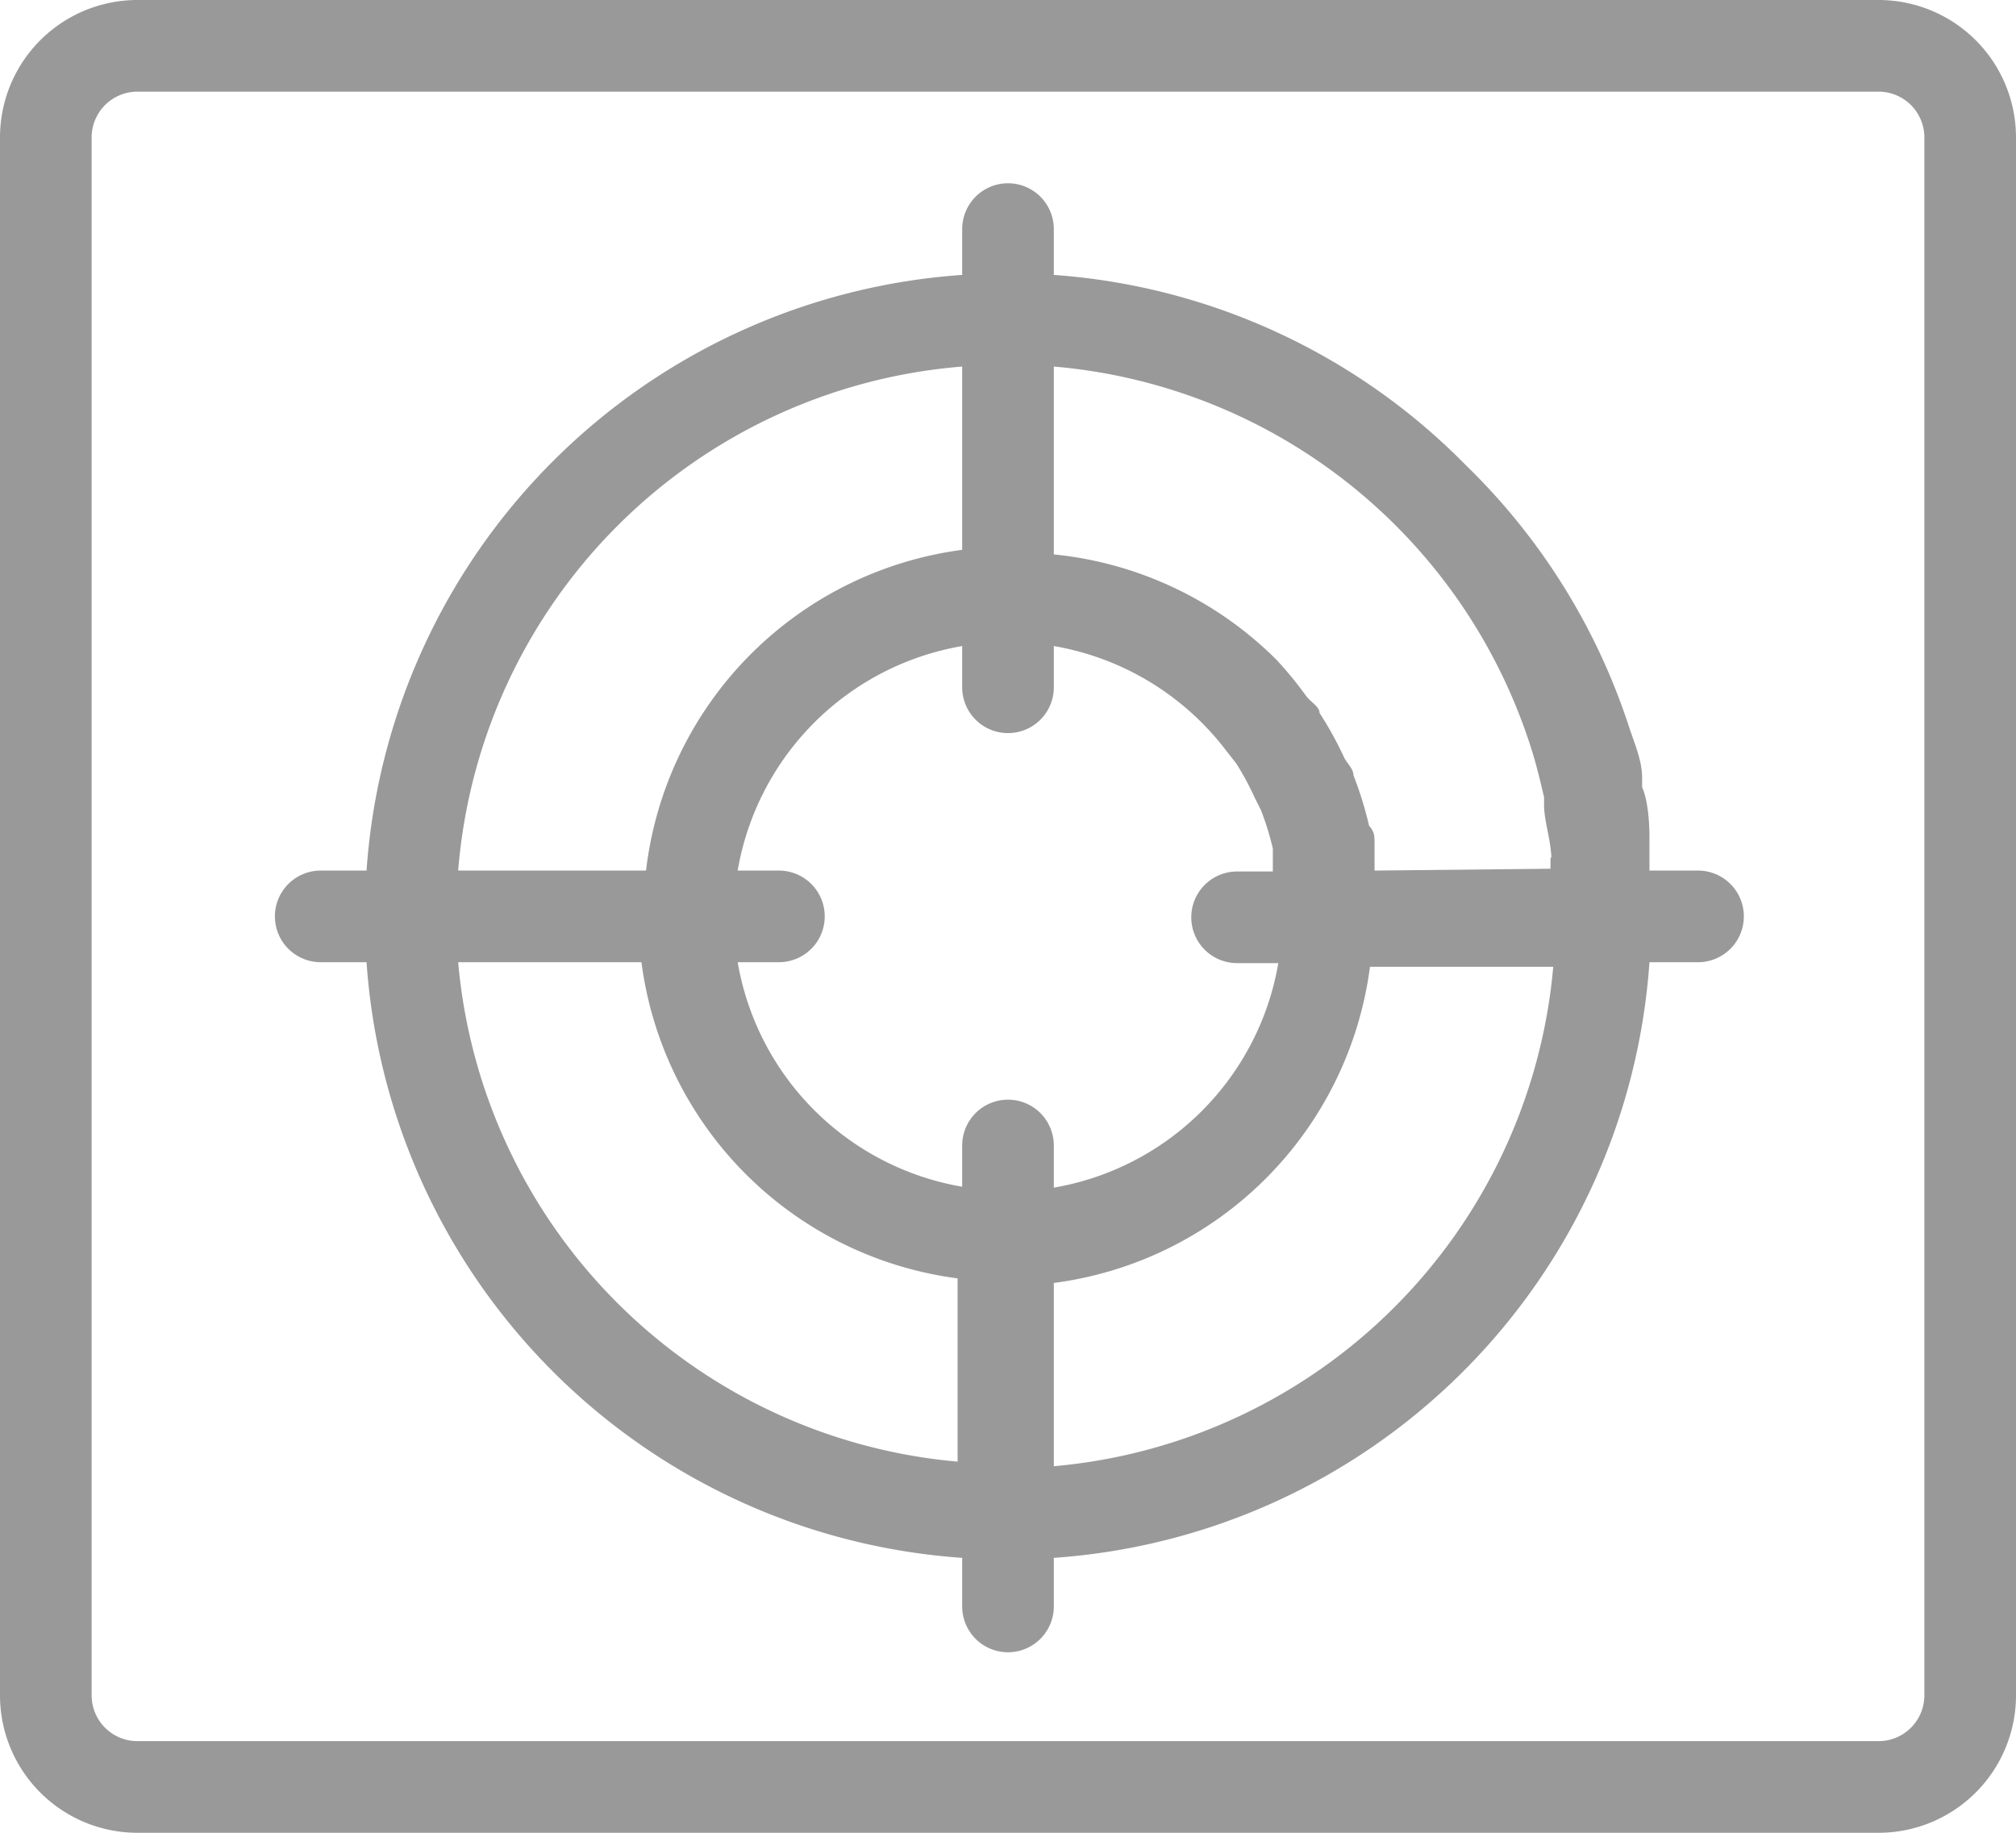 <svg xmlns="http://www.w3.org/2000/svg" viewBox="0 0 22 20"><defs><style>.cls-1{fill:#999;}</style></defs><title>资源 36</title><g id="图层_2" data-name="图层 2"><g id="图层_4" data-name="图层 4"><g id="_编组_" data-name="&lt;编组&gt;"><path class="cls-1" d="M18.5,9.5H18c0-.07,0-.14,0-.21s0-.1,0-.15,0-.37-.08-.55l0-.1c0-.2-.09-.39-.15-.58v0A7,7,0,0,0,16,5.08h0A7,7,0,0,0,11.5,3V2.5a.5.5,0,0,0-1,0V3A7,7,0,0,0,4,9.5H3.5a.5.5,0,0,0,0,1H4A7,7,0,0,0,10.5,17v.53a.5.5,0,0,0,1,0V17A7,7,0,0,0,18,10.5h.53a.5.5,0,0,0,0-1ZM11,12a.5.5,0,0,0-.5.5v.45A3,3,0,0,1,8.05,10.5H8.5a.5.5,0,0,0,0-1H8.05A3,3,0,0,1,10.5,7.05V7.5a.5.5,0,0,0,1,0V7.05a3,3,0,0,1,1.88,1.14l.11.14a3,3,0,0,1,.2.37l.07.14a3,3,0,0,1,.13.42s0,.1,0,.15,0,.06,0,.1H13.5a.5.5,0,0,0,0,1h.45a3,3,0,0,1-2.45,2.45V12.5A.5.5,0,0,0,11,12Zm4-2.5c0-.1,0-.2,0-.29s0-.13-.06-.2a4,4,0,0,0-.17-.55c0-.07-.07-.13-.1-.19a4,4,0,0,0-.27-.49c0-.07-.1-.12-.15-.19a4,4,0,0,0-.32-.39h0A4,4,0,0,0,11.5,6.05V4A6,6,0,0,1,16.72,8.2v0c.05.16.09.33.13.5l0,.08c0,.15.05.31.07.47s0,.08,0,.13,0,.07,0,.1ZM10.5,4v2A4,4,0,0,0,7.05,9.5H5A6,6,0,0,1,10.5,4ZM5,10.5h2a4,4,0,0,0,3.45,3.45v2A6,6,0,0,1,5,10.5ZM11.5,16v-2a4,4,0,0,0,3.45-3.45h2A6,6,0,0,1,11.5,16Z"/><path class="cls-1" d="M20.5,0H1.5A1.5,1.5,0,0,0,0,1.5v17A1.5,1.5,0,0,0,1.5,20h19A1.5,1.5,0,0,0,22,18.5V1.5A1.5,1.5,0,0,0,20.5,0ZM21,18.5a.5.5,0,0,1-.5.5H1.5a.5.5,0,0,1-.5-.5V1.5A.5.5,0,0,1,1.5,1h19a.5.5,0,0,1,.5.5Z"/></g></g></g></svg>